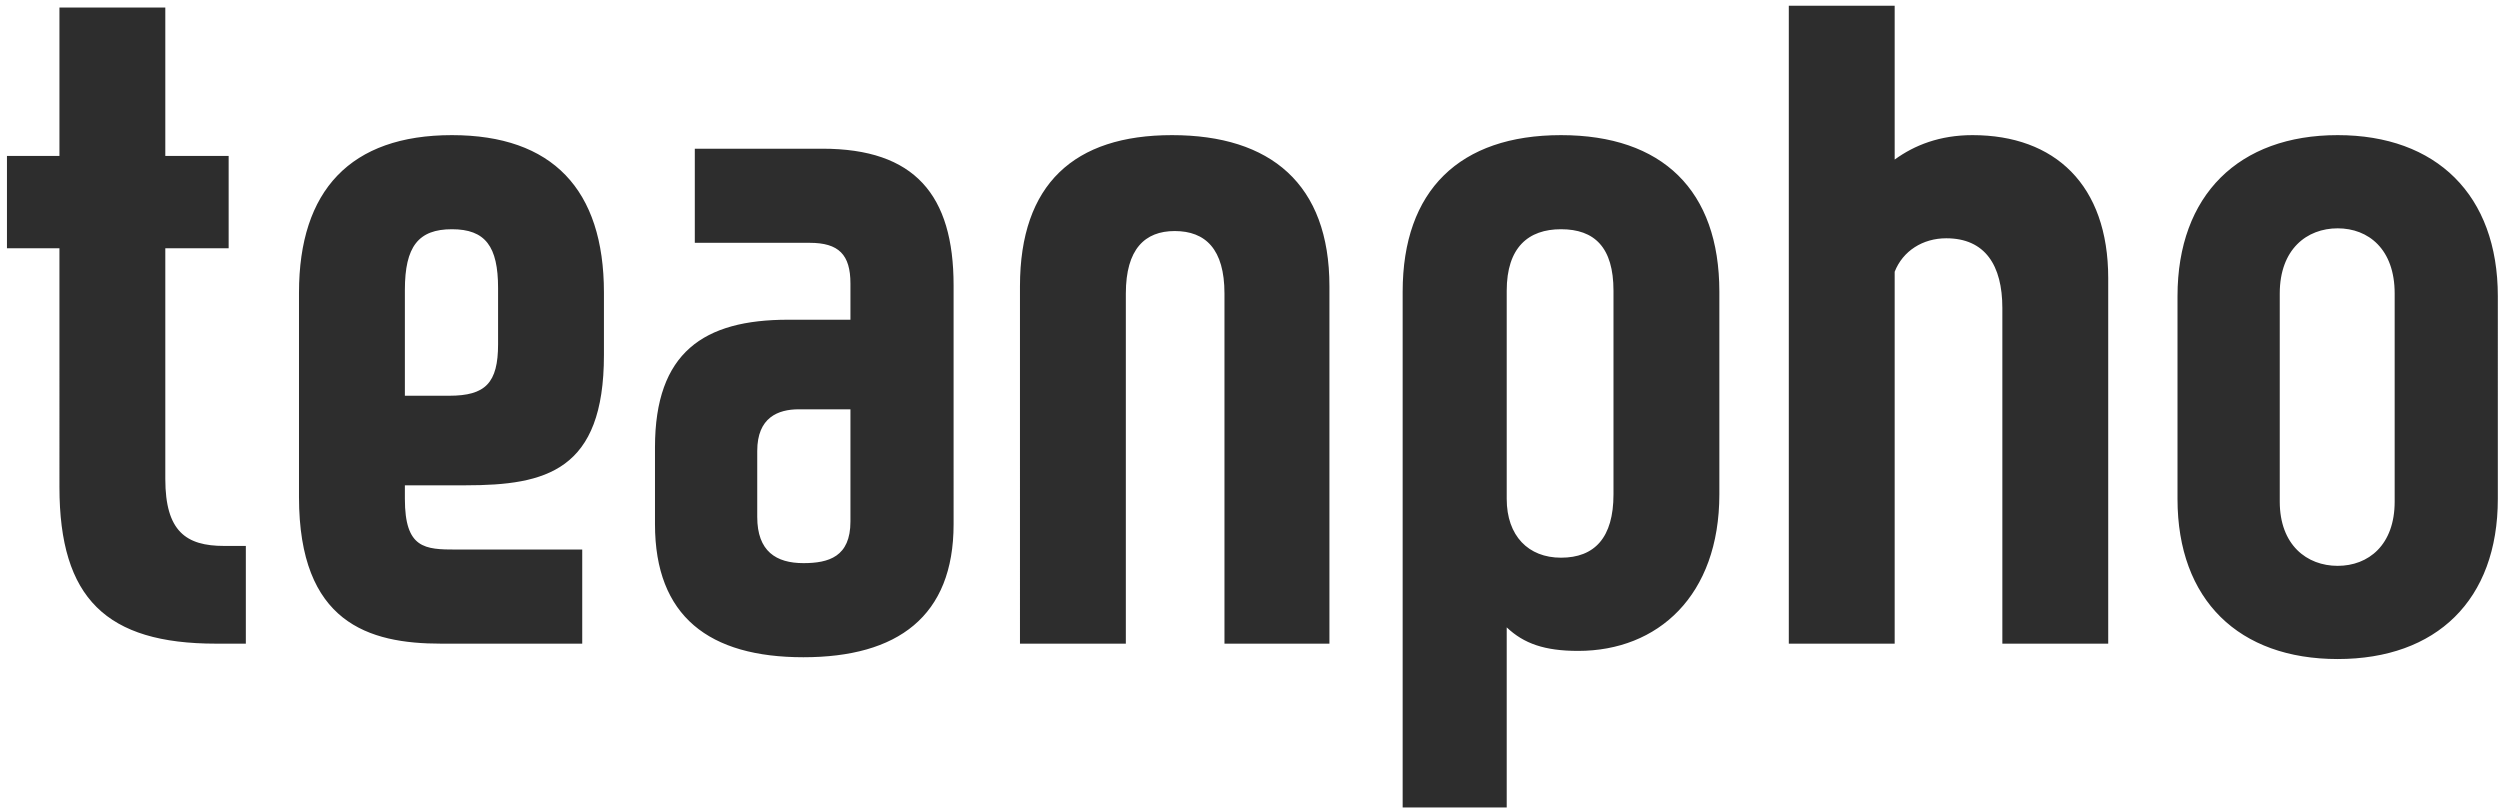 <svg width="268" height="87" fill="none" xmlns="http://www.w3.org/2000/svg"><path d="M.746 26.611h5.626V52.22C6.372 64.15 11.416 69 23.153 69h3.201V58.524h-2.328c-4.074 0-6.305-1.552-6.305-7.178V26.611h6.79v-9.894h-6.79V.81H6.372v15.908H.746v9.894zm61.668 32.301H48.931c-3.395 0-5.528-.097-5.528-5.432v-1.455H49.9c8.633 0 14.842-1.552 14.842-13.968v-6.693c0-11.058-5.53-16.878-16.296-16.878-10.864 0-16.394 5.917-16.394 16.878v21.922C32.053 66.77 39.523 69 47.284 69h15.131V58.912zm-19.011-16.49V31.073c0-4.656 1.455-6.499 5.044-6.499 3.588 0 4.947 1.843 4.947 6.305v6.014c0 4.171-1.358 5.53-5.238 5.53h-4.753zm31.08-16.392h12.319c3.104 0 4.365 1.26 4.365 4.364v3.88h-6.693c-9.021 0-14.26 3.492-14.26 13.677v8.245c0 9.894 5.82 14.26 15.909 14.26 10.088 0 16.102-4.366 16.102-14.26V30.588c0-9.7-4.171-14.647-14.065-14.647H74.483V26.03zm11.64 34.337c-2.91 0-4.947-1.26-4.947-4.947v-7.08c0-3.59 2.23-4.463 4.462-4.463h5.529v12.028c0 3.783-2.328 4.462-5.044 4.462zM142.515 69V30.685c0-10.96-6.305-16.199-16.878-16.199-10.476 0-16.296 5.238-16.296 16.2V69h11.349V31.461c0-4.753 2.037-6.693 5.238-6.693 3.298 0 5.335 1.94 5.335 6.693v37.54h11.252zm41.8-37.733c0-10.864-6.111-16.78-16.975-16.78s-16.975 5.916-16.975 16.78v55.29h11.155V67.254c1.843 1.746 4.074 2.522 7.663 2.522 8.536 0 15.132-5.917 15.132-16.78v-21.73zm-22.795-.097c0-4.656 2.328-6.596 5.82-6.596 3.589 0 5.626 1.94 5.626 6.596v21.825c0 4.656-2.037 6.79-5.626 6.79-3.492 0-5.82-2.328-5.82-6.305V31.17zM203.109.615H191.76V69h11.349V29.133c.873-2.23 3.007-3.589 5.529-3.589 4.171 0 6.014 2.91 6.014 7.47V69h11.349V29.812c0-9.99-5.723-15.326-14.55-15.326-3.492 0-6.208 1.067-8.342 2.62V.615zm41.281 30.846c0-4.753 2.91-6.984 6.208-6.984s6.111 2.231 6.111 6.984v22.31c0 4.656-2.813 6.887-6.111 6.887-3.298 0-6.208-2.23-6.208-6.887v-22.31zm-10.961 22.02c0 10.863 6.596 17.168 17.169 17.168s17.169-6.305 17.169-17.169V31.752c0-10.864-6.596-17.266-17.169-17.266s-17.169 6.402-17.169 17.266V53.48z" fill="#2D2D2D"/></svg>